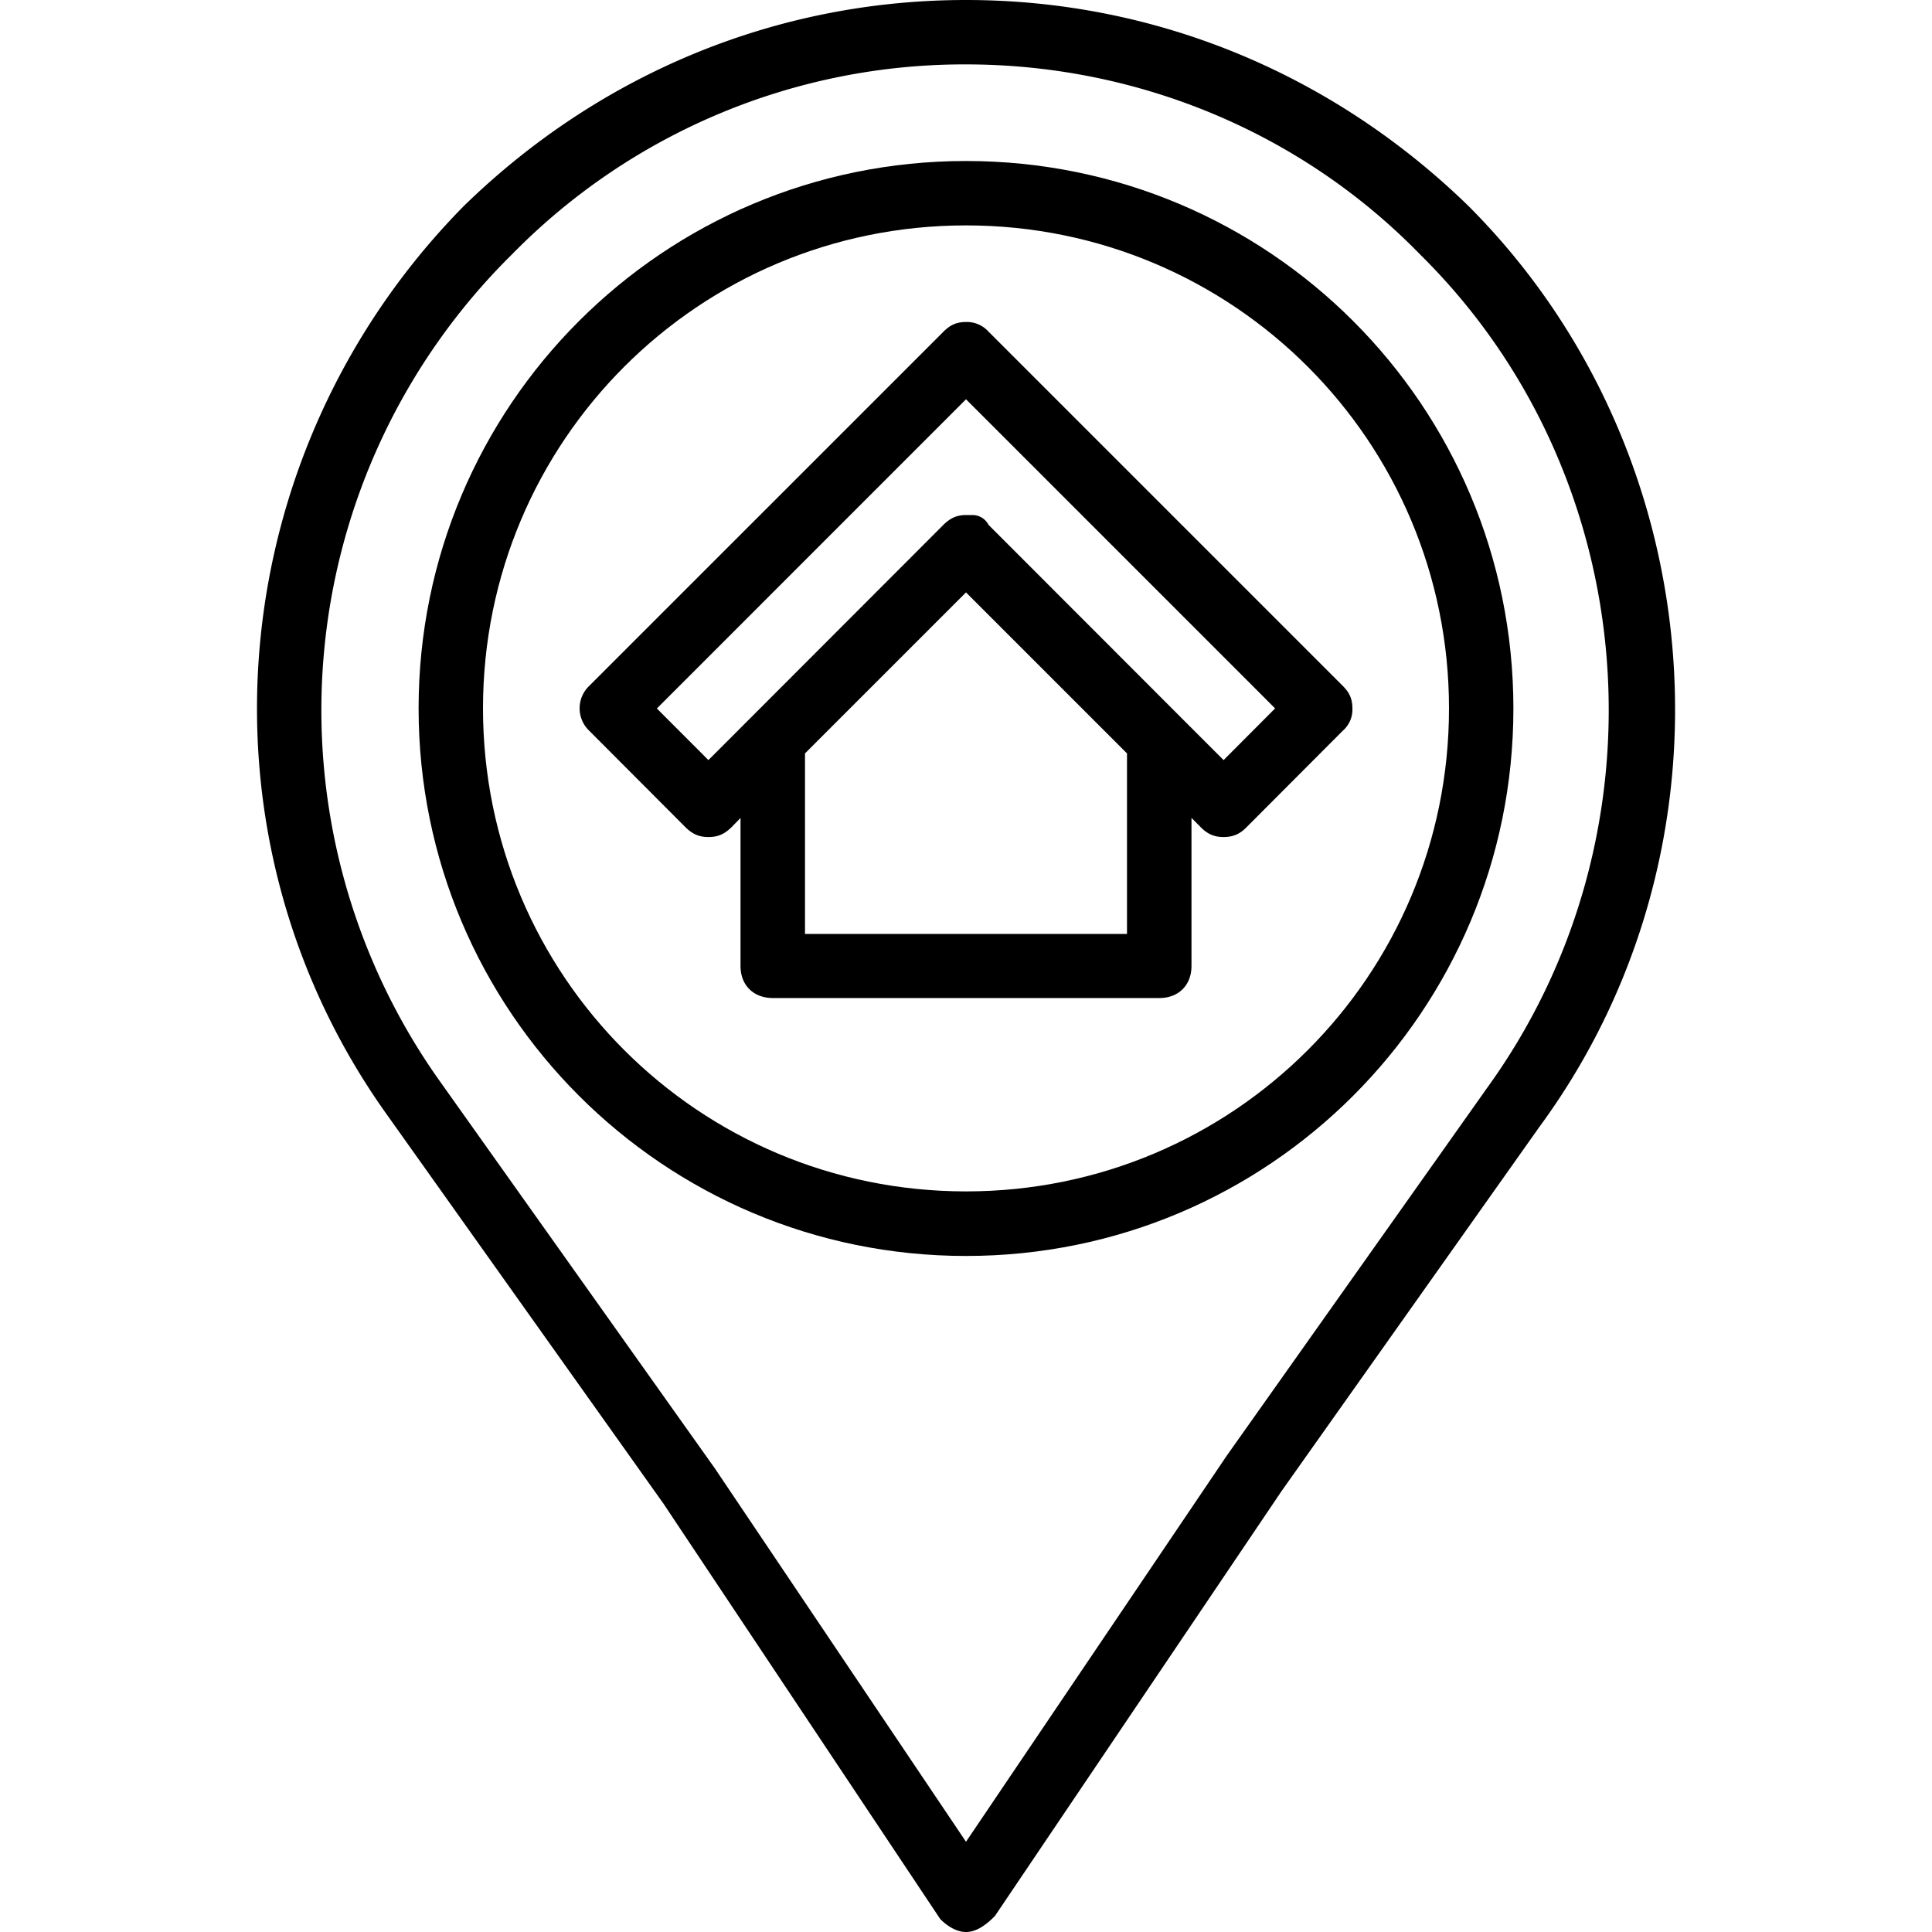 <svg xmlns="http://www.w3.org/2000/svg" width="32" height="32" viewBox="0 0 24 24">
    <path d="M12 2C8.242 2 5.2 5.04 5.2 8.8c0 3.759 3.042 6.802 6.8 6.802 3.762 0 6.8-3.043 6.8-6.801C18.8 5.039 15.763 2 12 2zm0 12.8c-3.32 0-6-2.679-6-6 0-3.32 2.68-6 6-6s6 2.68 6 6c0 3.321-2.68 6-6 6zm0 0"/>
    <path d="M16.68 8.52L12.28 4.12A.361.361 0 0 0 12 4c-.121 0-.2.04-.281.121L7.32 8.52a.385.385 0 0 0 0 .558l1.2 1.203c.082.078.16.117.28.117.122 0 .2-.039.282-.117l.117-.12V12c0 .238.16.398.403.398h4.8c.239 0 .399-.16.399-.398v-1.84l.12.121c.079.078.161.117.278.117.121 0 .203-.039.281-.117l1.2-1.203a.348.348 0 0 0 .12-.277c0-.121-.038-.2-.12-.281zM14 11.602h-4V9.359l2-2 2 2zm1.2-2.16l-.52-.52L12.28 6.52a.224.224 0 0 0-.199-.122H12c-.121 0-.2.043-.281.122L9.32 8.922l-.52.52-.64-.641L12 4.96l3.84 3.84zm0 0"/>
    <path d="M18.242 2.559C16.56.922 14.36 0 12 0 9.64 0 7.441.922 5.762 2.559c-3 3.043-3.442 7.8-.961 11.28l3.441 4.84 3.438 5.16c.082.083.199.161.32.161s.242-.078.36-.2l3.562-5.28 3.2-4.52c2.558-3.48 2.16-8.398-.88-11.441zm.2 11l-3.2 4.52-3.242 4.8-3.121-4.64-3.438-4.84A7.954 7.954 0 0 1 6.36 3.16 7.866 7.866 0 0 1 12 .8c2.121 0 4.16.84 5.64 2.36 2.801 2.762 3.122 7.238.801 10.399zm0 0"/>
</svg>
